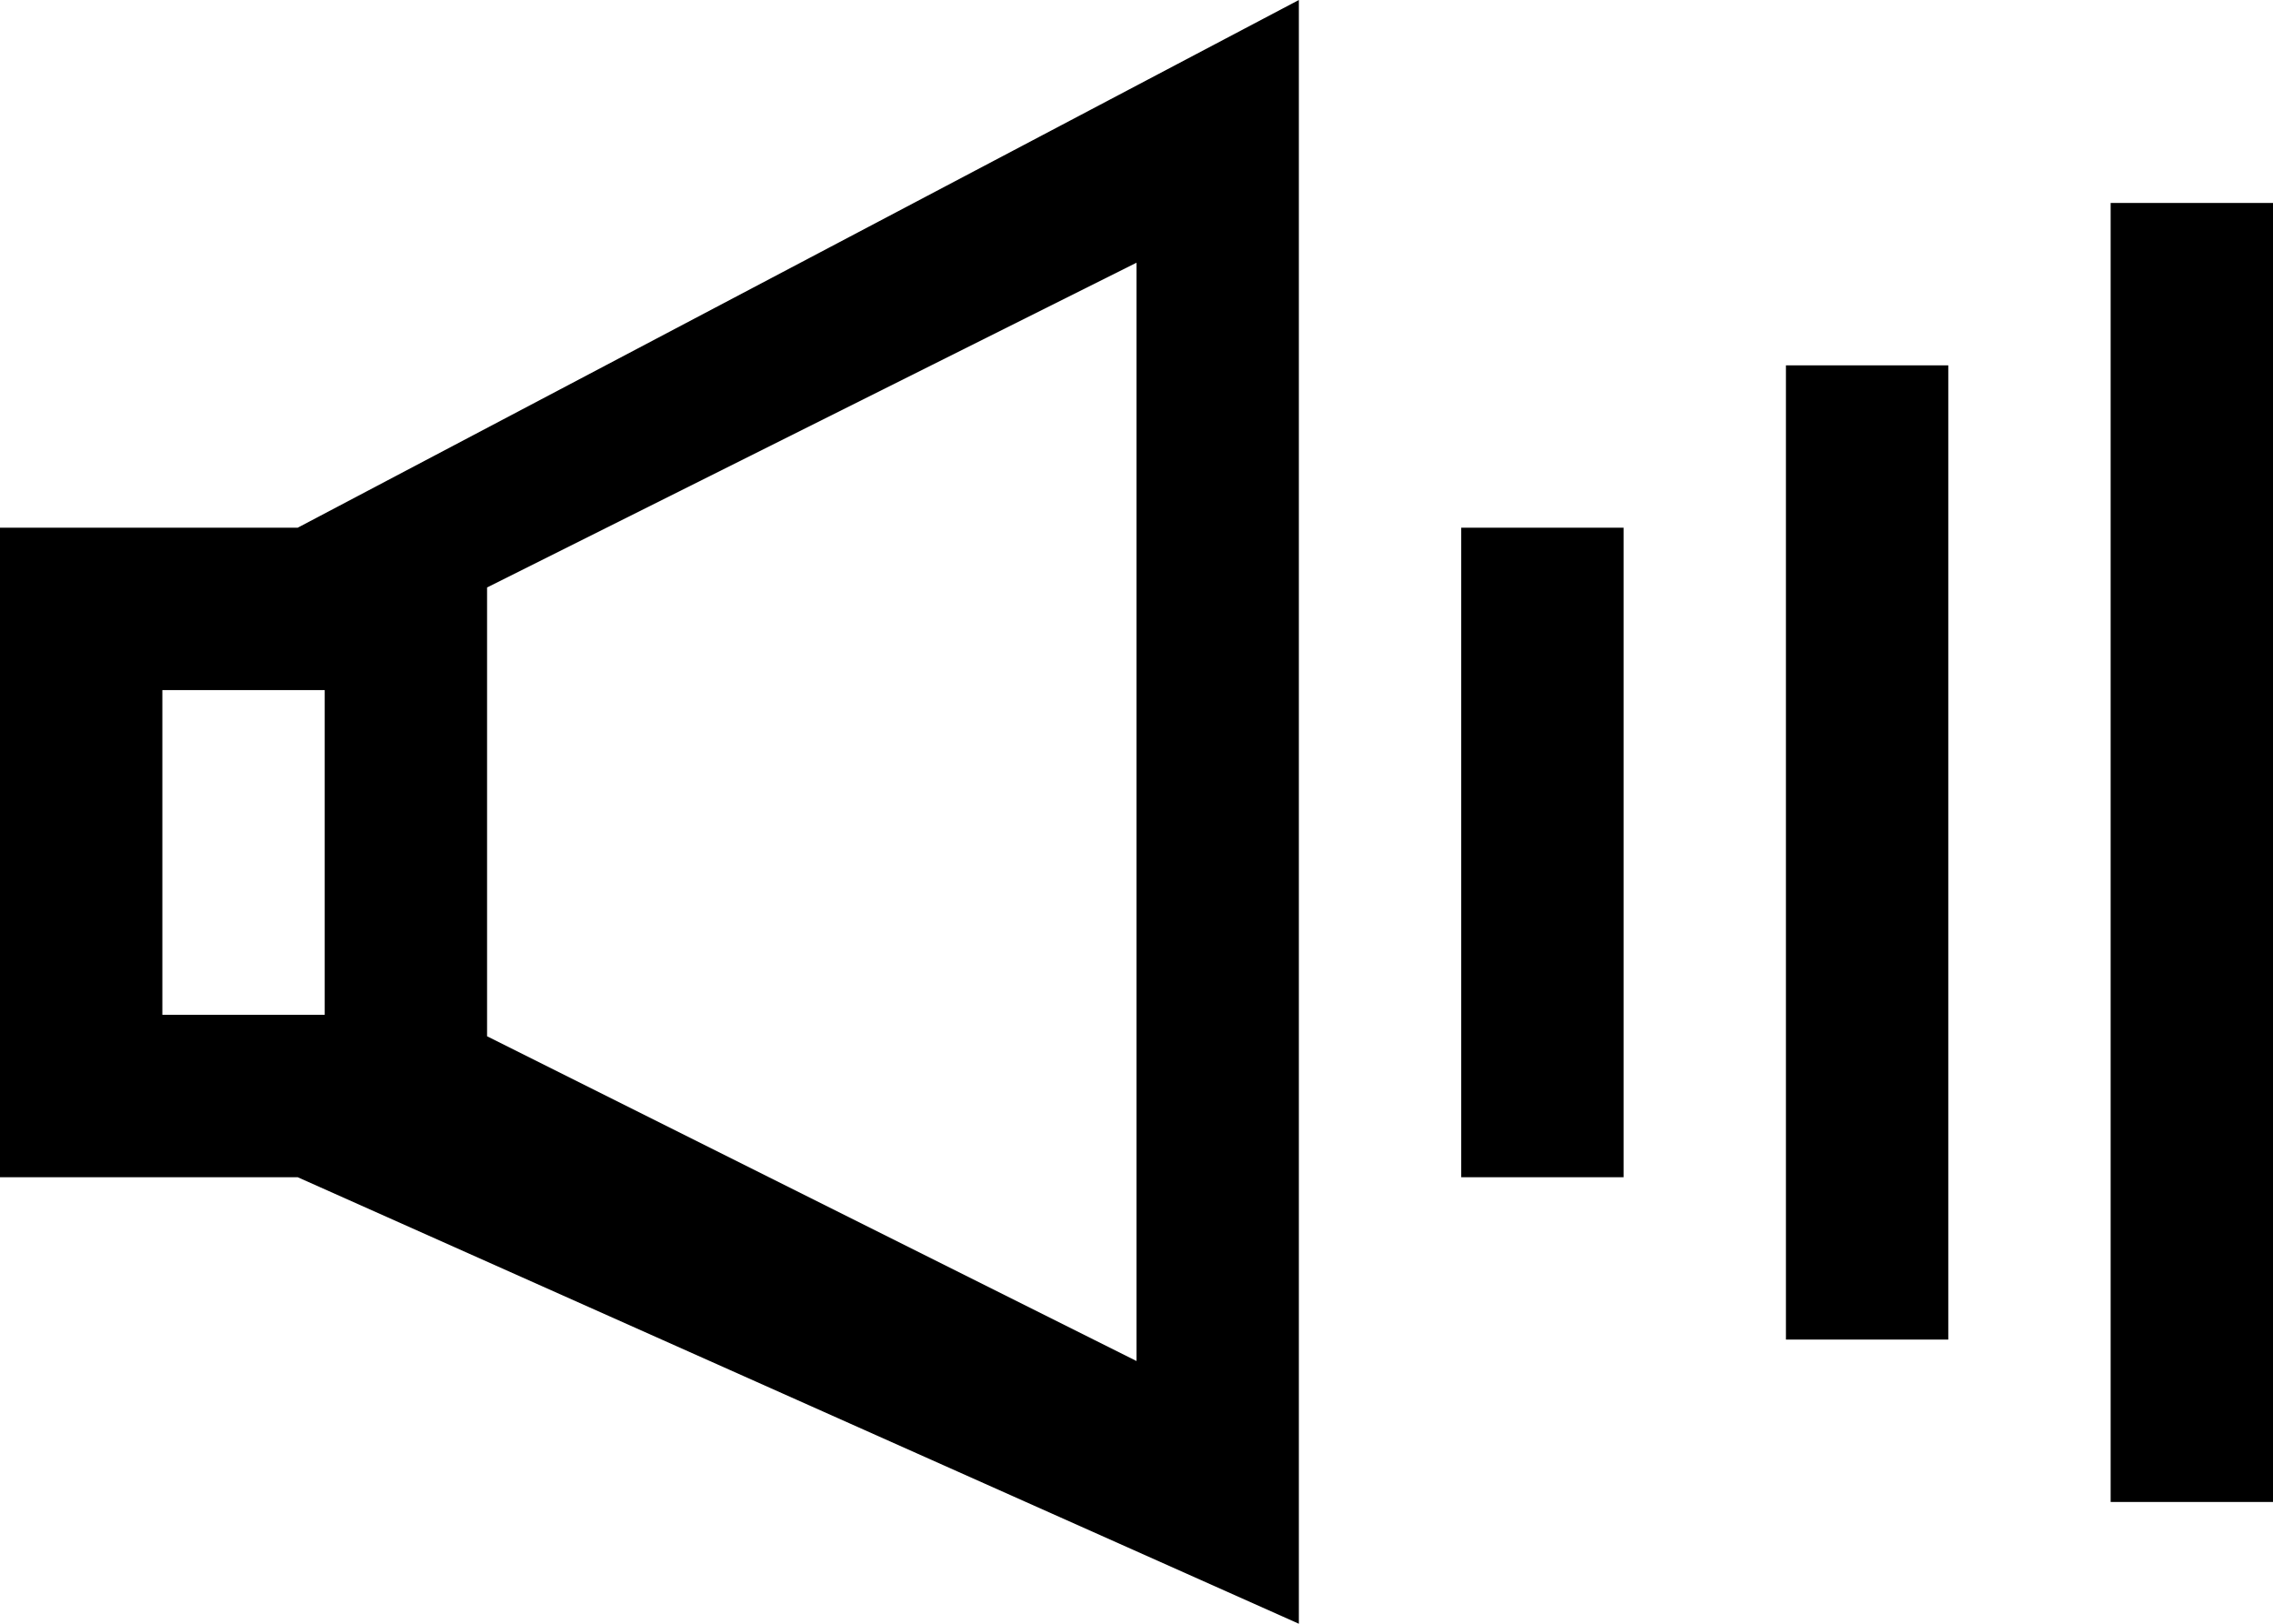 <svg viewBox="0 0 28 20" xmlns="http://www.w3.org/2000/svg" focusable="false">
  <path d="M26 18.5h2v-16h-2v16zm-4-2h2v-12h-2v12zm-4-2h2v-8h-2v8zm-16-2h2v-4H2v4zm4-5.264l8-4v13.528l-8-4V7.236zM0 6.5v8h3.667L16 20V0L3.667 6.5H0z" fill-rule="evenodd"/>
</svg>
